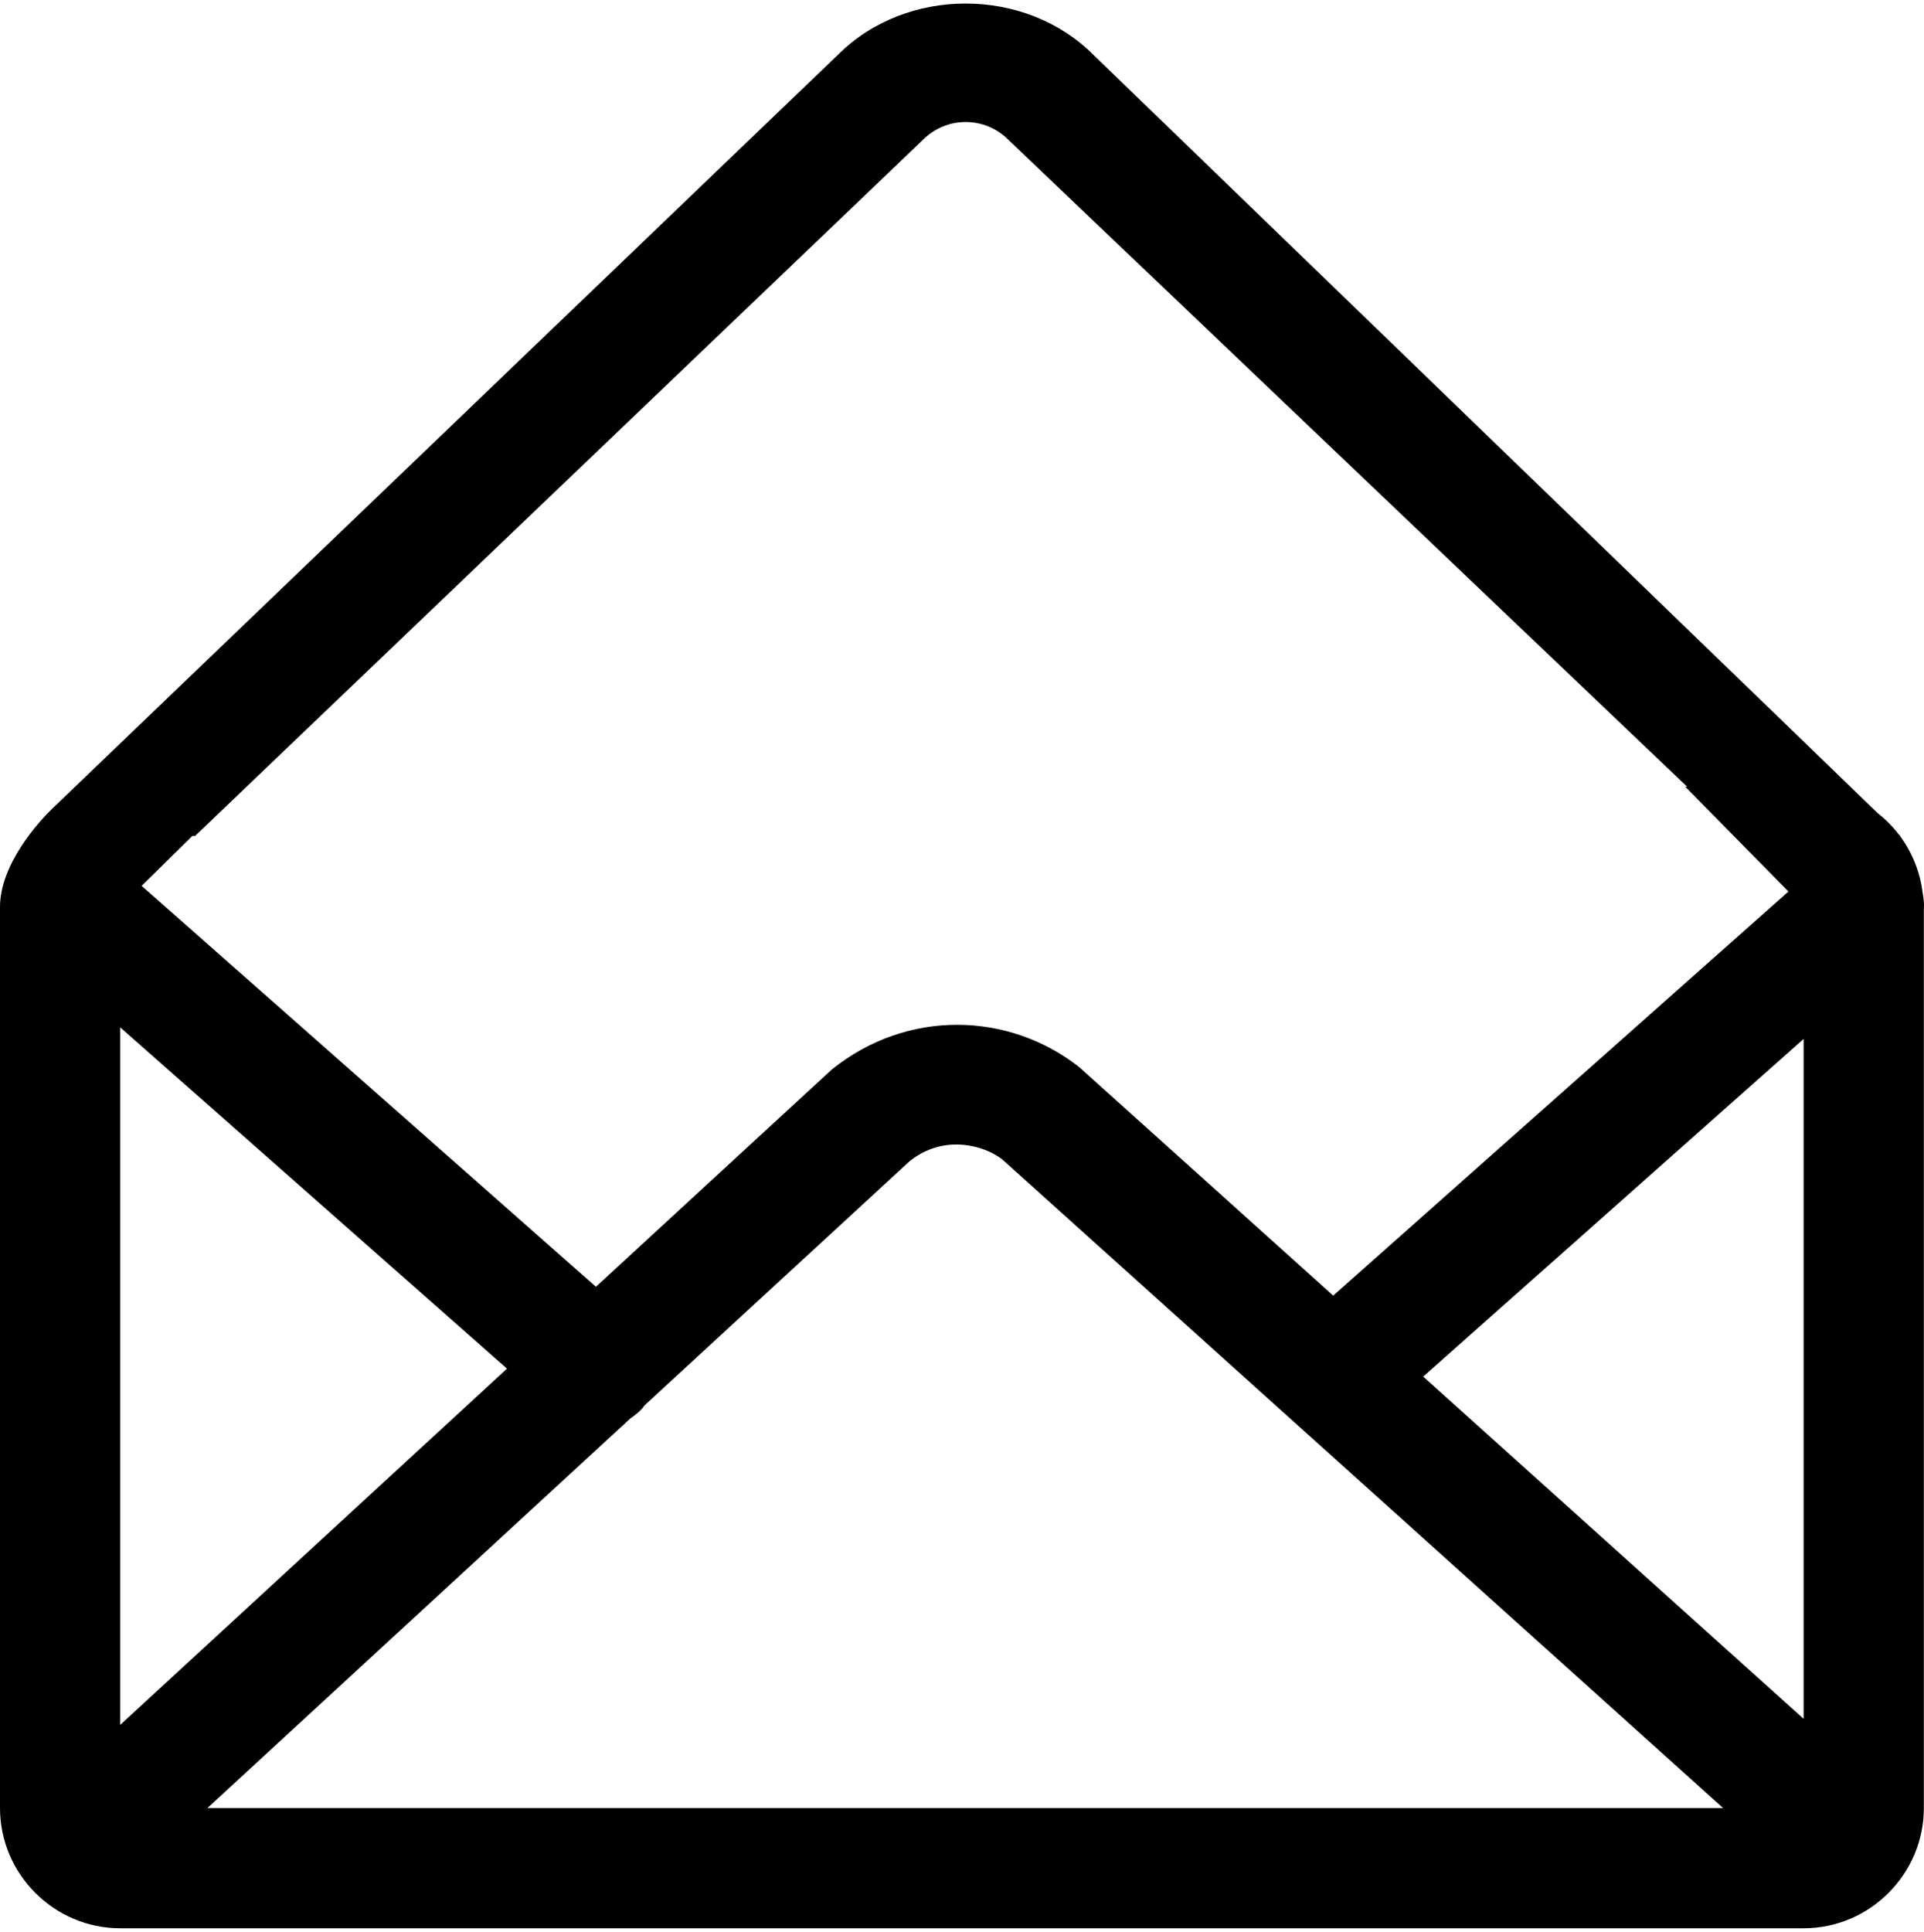 <svg version="1.1" xmlns="http://www.w3.org/2000/svg" xmlns:xlink="http://www.w3.org/1999/xlink" id="envelope-open" viewBox="0 0 512.038 514.032"><path d="M511.688 237.664c-.68-5.656-2.808-10.856-6.048-15.232h.08l-.44-.44c-1.64-2.16-3.56-4.064-5.704-5.752L290.936 14.536c-18.112-18.112-49.752-18.144-67.888 0L14.44 214.664C9.928 218.864 0 230.208 0 241.336v239.76c0 17.592 14.408 32 32 32h448c17.592 0 32-14.408 32-32V241.968c.112-1.44-.032-2.88-.312-4.304zm-376.76 126.52L32 458.968V273.376l102.928 90.808zm32.888 13.192c1.144-.76 2.232-1.624 3.184-2.704.184-.208.312-.456.48-.672l70.584-65c3.624-2.92 7.92-4.456 12.44-4.456 4.592 0 9.184 1.608 12.264 4l191.8 172.552H55.2l112.616-103.72zm210.944-11.08L480 276.448v180.92l-101.24-91.072zM51.92 222.432L245.672 37.16c3.032-3.016 7.048-4.688 11.312-4.688 4.28 0 8.296 1.672 11.328 4.688L449 209.336h-.488l27.448 27.896-121.152 107.52-67.624-60.832c-18.84-14.768-45.888-15.408-65.84.688L158.592 342.4 37.696 235.728l13.496-13.296h.728z"/></svg>
